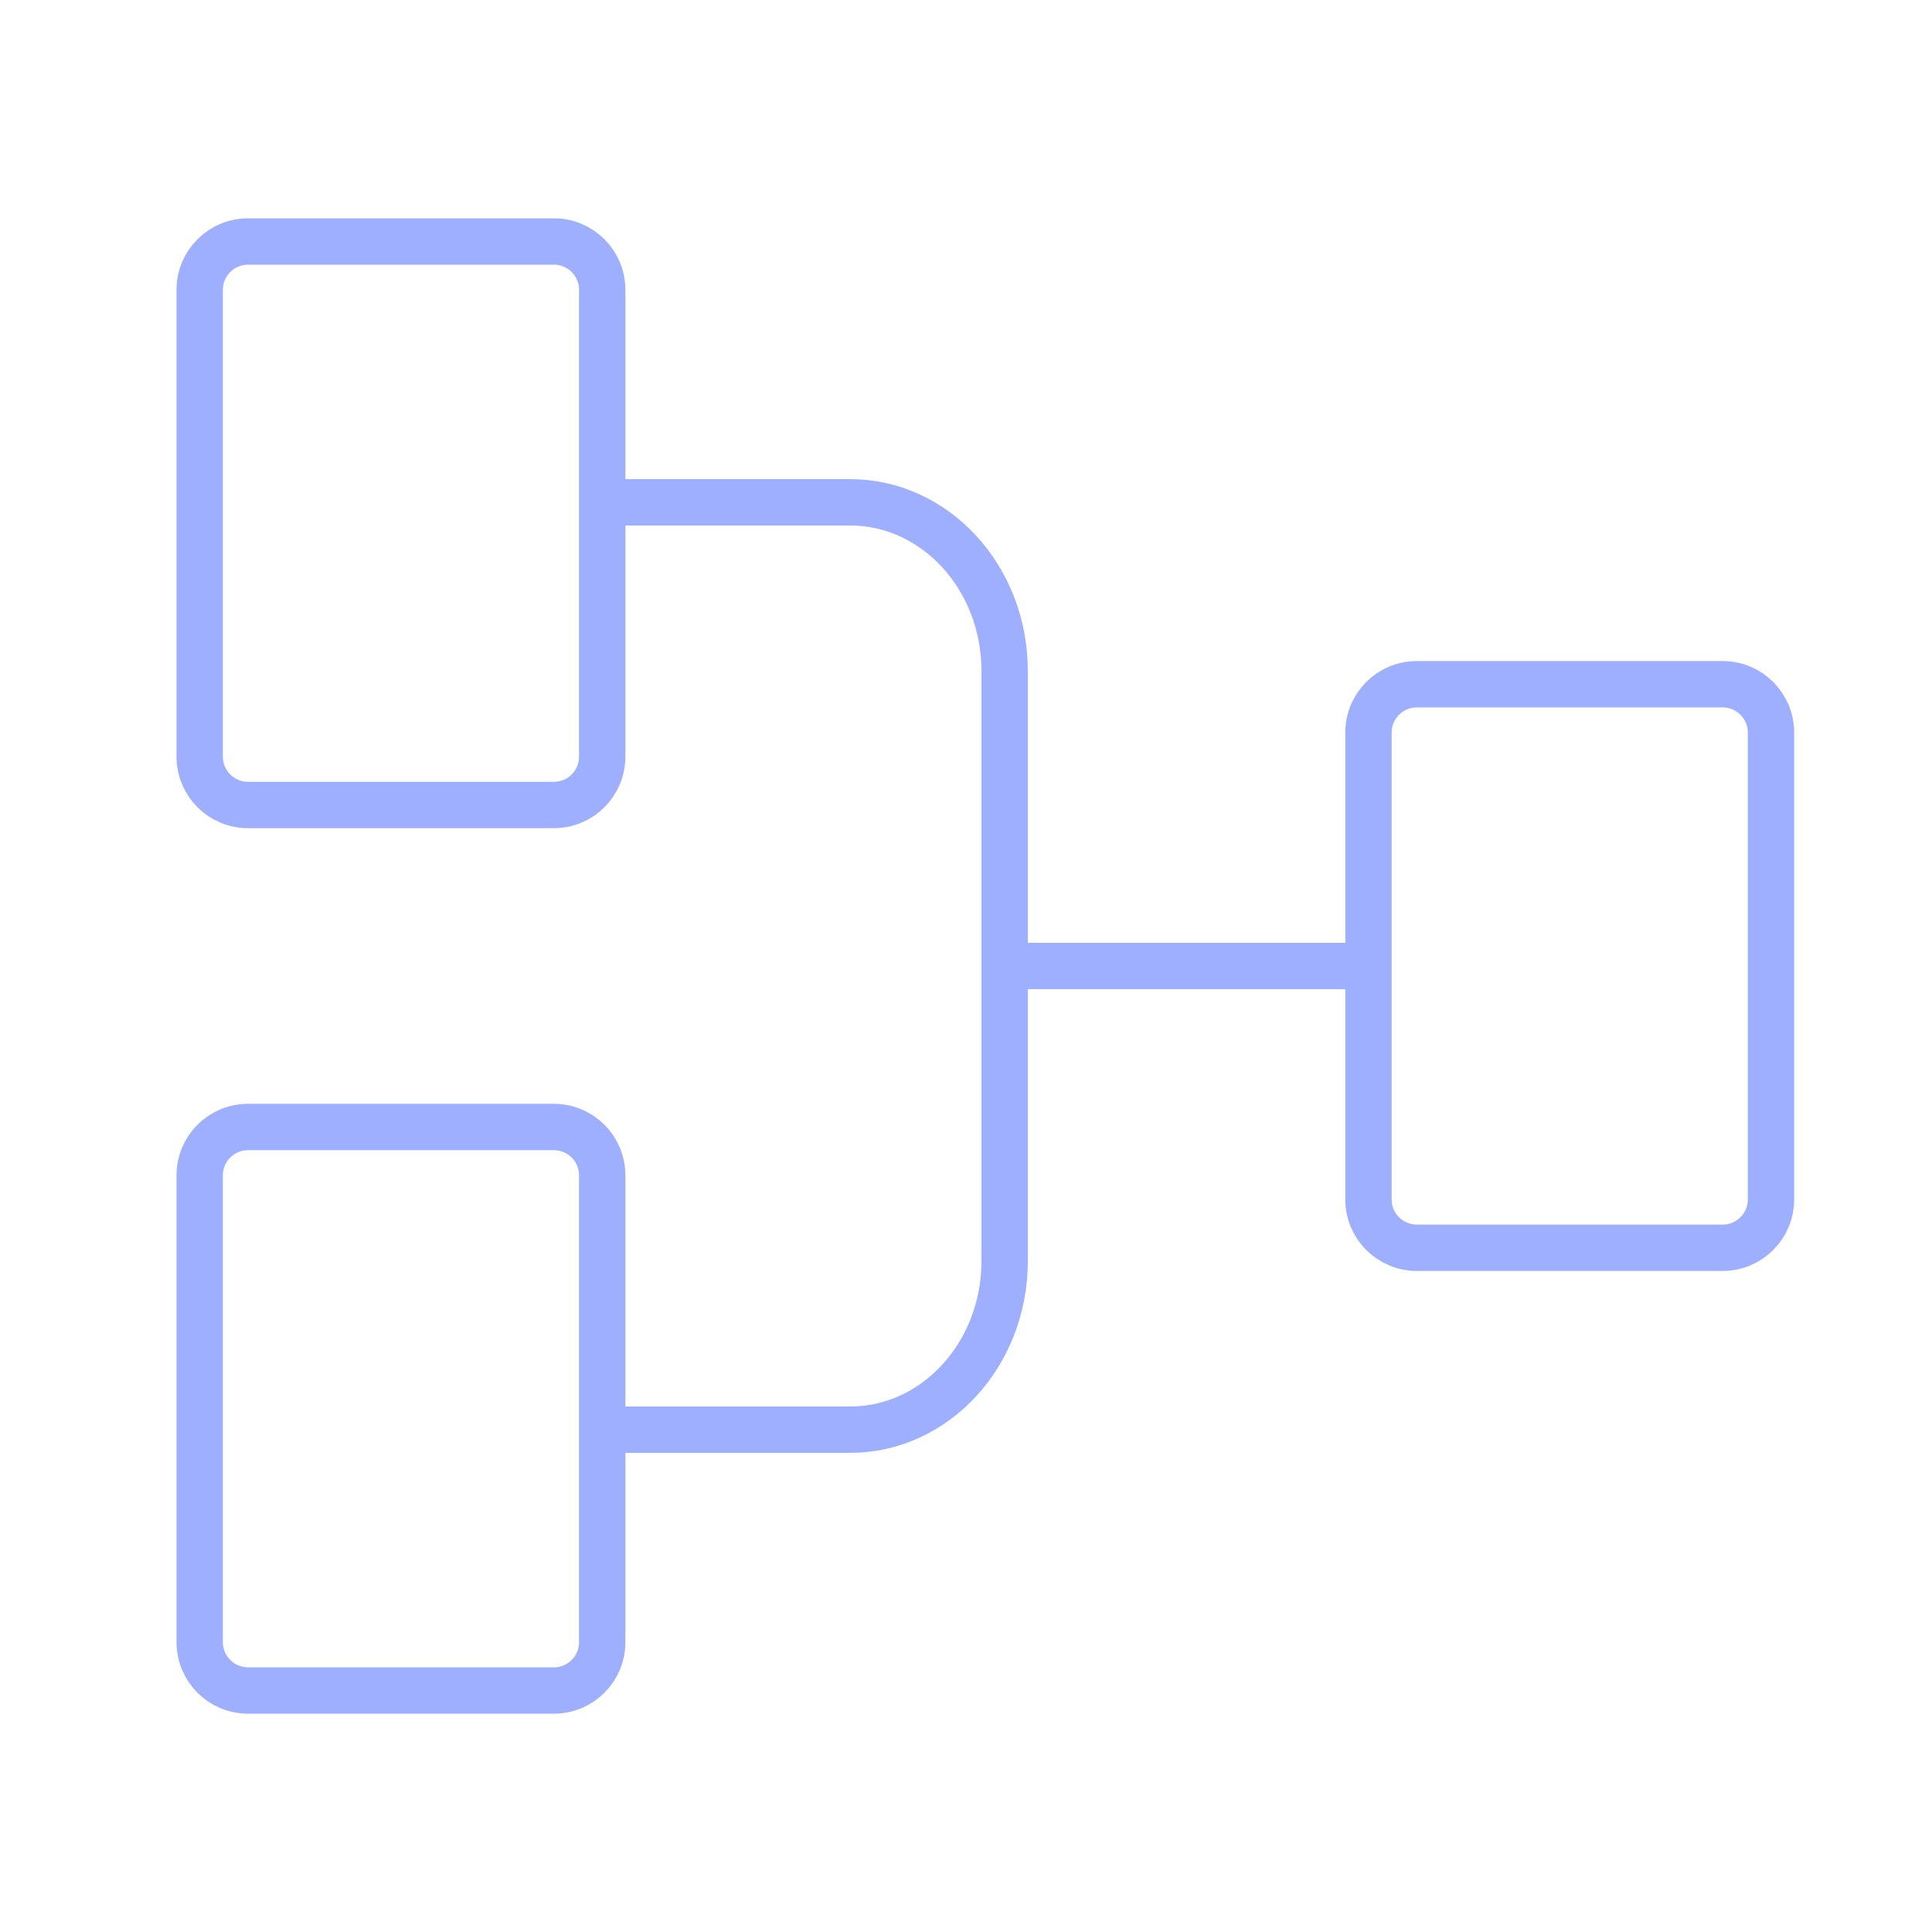 <svg width="50" height="50" viewBox="0 0 50 50" fill="none" xmlns="http://www.w3.org/2000/svg">
<path d="M5.168 30.417L5.168 42.5C5.168 43.19 5.728 43.75 6.418 43.75H14.335C15.025 43.75 15.585 43.19 15.585 42.5V30.417C15.585 29.726 15.025 29.167 14.335 29.167H6.418C5.728 29.167 5.168 29.726 5.168 30.417Z" stroke="#9FAFFF" stroke-width="1.2"/>
<path d="M35.416 18.958V31.042C35.416 31.732 35.976 32.292 36.666 32.292H44.583C45.273 32.292 45.833 31.732 45.833 31.042V18.958C45.833 18.268 45.273 17.708 44.583 17.708H36.666C35.976 17.708 35.416 18.268 35.416 18.958Z" stroke="#9FAFFF" stroke-width="1.2"/>
<path d="M5.168 7.5L5.168 19.583C5.168 20.274 5.728 20.833 6.418 20.833H14.335C15.025 20.833 15.585 20.274 15.585 19.583V7.5C15.585 6.81 15.025 6.25 14.335 6.25H6.418C5.728 6.25 5.168 6.81 5.168 7.5Z" stroke="#9FAFFF" stroke-width="1.2"/>
<path d="M15 37H22C24.209 37 26 35.046 26 32.636V17.364C26 14.954 24.209 13 22 13H15" stroke="#9FAFFF" stroke-width="1.2"/>
<path d="M26.041 25H35.416" stroke="#9FAFFF" stroke-width="1.2"/>
</svg>
